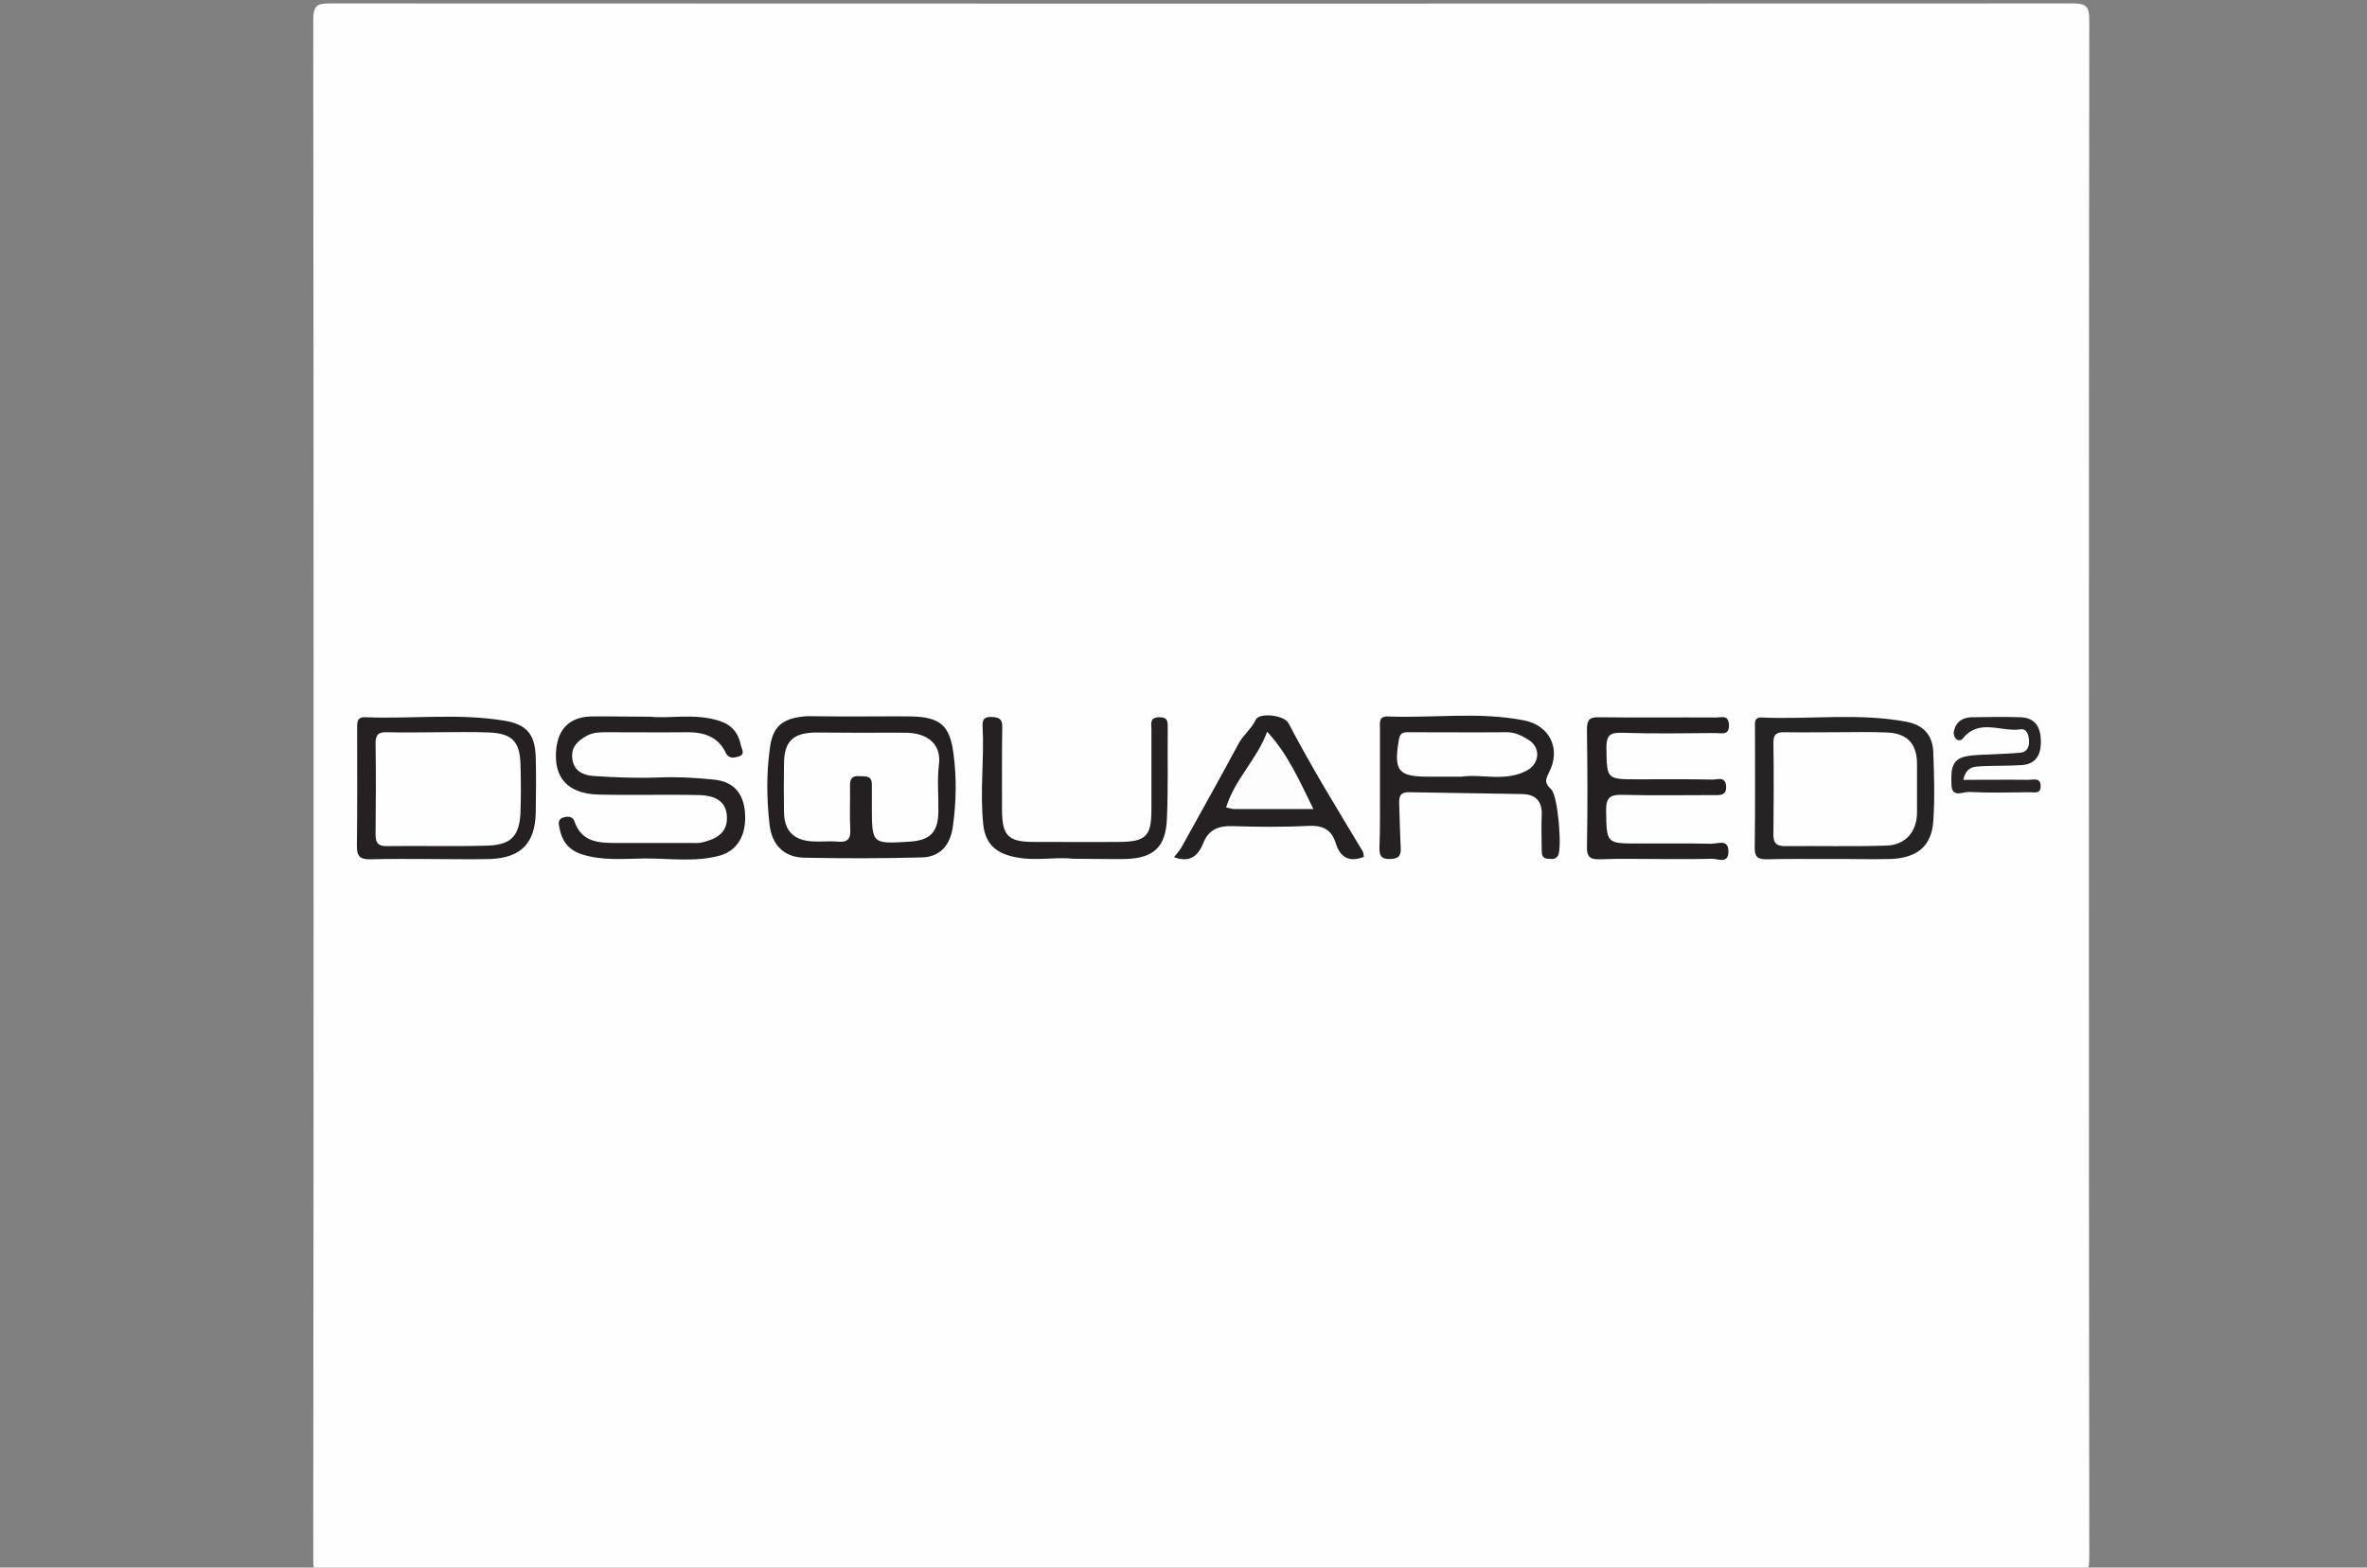<?xml version="1.0" encoding="utf-8"?>
<!-- Generator: Adobe Illustrator 21.1.0, SVG Export Plug-In . SVG Version: 6.00 Build 0)  -->
<svg version="1.1" id="Layer_1" xmlns="http://www.w3.org/2000/svg" xmlns:xlink="http://www.w3.org/1999/xlink" x="0px" y="0px"
	 viewBox="0 0 900 596" style="enable-background:new 0 0 900 596;" xml:space="preserve">
<rect x="0" y="0" width="900" height="596" fill="#808080" stroke="none"/>
<style type="text/css">
	.st0{fill:#FEFEFE;}
	.st1{fill:#252122;}
	.st2{fill:#242021;}
	.st3{fill:#262324;}
	.st4{fill:#282425;}
	.st5{fill:#FDFDFD;}
</style>
<g>
	<path class="st0" d="M455.9,599c-110.2,0-220.5,0-330.7,0.1c-5,0-6.1-0.9-6.1-6.1c0.2-195.1,0.2-390.3,0-585.4
		c0-5.9,1.8-6.3,6.7-6.3c220.7,0.1,441.4,0.1,662.1,0c5.3,0,6.5,1,6.5,6.4c-0.2,194.9-0.2,389.8,0,584.7c0,6-1.8,6.7-7,6.7
		C676.8,598.9,566.3,599,455.9,599z"/>
	<path class="st1" d="M247.2,272.5c7.3,0.8,16.8-1.4,26.1,1.5c4.9,1.5,7.4,4.6,8.4,9.3c0.3,1.5,1.8,3.6-0.8,4.3
		c-1.7,0.5-3.8,1.1-5-1.5c-2.9-6-8.2-7.7-14.4-7.7c-10.4,0.1-20.8,0-31.3,0c-2.5,0-4.8,0.1-7.2,1.4c-3.5,2-5.9,4.3-5.4,8.6
		c0.5,4.6,4,6.3,7.7,6.6c8.4,0.6,16.9,0.9,25.3,0.6c7-0.3,13.9,0.1,20.8,0.8c7.1,0.7,11,4.7,11.8,11.8c0.9,8.8-2.5,15.1-9.5,17.1
		c-9.5,2.6-19.2,1-28.9,1.1c-7.9,0.1-15.8,0.9-23.6-1.6c-5.2-1.7-7.6-5.2-8.5-10.1c-0.3-1.5-0.6-3.1,1.2-3.8
		c1.7-0.6,3.8-0.7,4.5,1.3c2.7,8.1,9.3,8.3,16.1,8.3c9.4,0,18.9,0,28.3,0c1.2,0,2.5,0.1,3.7-0.1c5.3-1.2,10.1-3.3,9.9-9.8
		c-0.2-6.4-5.1-8.1-10.2-8.3c-12.9-0.3-25.8,0.1-38.6-0.2c-11.7-0.3-17.2-6.4-16.1-17.3c0.8-7.8,5.2-12.1,13-12.4
		C231.3,272.3,238.3,272.5,247.2,272.5z"/>
	<path class="st2" d="M327.5,272.4c6.4,0,12.9-0.1,19.3,0c10.6,0.3,14.3,3.4,15.7,13.8c1.3,9.4,1.1,18.8-0.2,28.1
		c-1,7.2-5,11.6-12,11.7c-14.9,0.4-29.7,0.4-44.6,0.1c-7.7-0.2-12.2-4.9-13.1-12.6c-1.1-9.6-1.2-19.3,0.1-28.9
		c1.1-8.6,4.9-11.6,14-12.3c0.5,0,1,0,1.5,0C314.7,272.4,321.1,272.4,327.5,272.4z"/>
	<path class="st1" d="M524.7,298.7c0-7.2,0-14.4,0-21.6c0-2.1-0.6-4.8,2.9-4.7c17.3,0.7,34.7-1.9,51.9,1.5
		c9.8,1.9,14.1,10.9,9.5,19.7c-1.5,3-1.7,4.2,0.8,6.5c2.6,2.4,4.2,22.5,2.6,25.2c-1,1.7-2.5,1.2-3.9,1.2c-2-0.1-2.3-1.5-2.3-3.1
		c0-4.5-0.2-8.9,0-13.4c0.3-5.4-2.4-8-7.4-8.1c-14.4-0.3-28.7-0.4-43.1-0.7c-3.1-0.1-3.8,1.5-3.7,4.1c0.2,5.7,0.3,11.4,0.6,17.1
		c0.2,3.3-1.2,4.2-4.4,4.2c-3.1,0-3.7-1.4-3.7-4.1C524.8,314.6,524.7,306.7,524.7,298.7z"/>
	<path class="st3" d="M694.9,326.6c-7.7,0-15.4-0.1-23,0.1c-3.4,0.1-4.8-0.8-4.7-4.5c0.2-15.1,0.1-30.2,0.1-45.3
		c0-1.9-0.5-4.3,2.7-4.1c18.3,0.8,36.6-1.8,54.8,1.6c6.6,1.2,10.1,5.2,10.3,11.7c0.3,8.7,0.6,17.4,0,26c-0.6,9.5-6,14.1-16.3,14.5
		C710.8,326.8,702.9,326.5,694.9,326.6C694.9,326.5,694.9,326.6,694.9,326.6z"/>
	<path class="st1" d="M163.3,326.6c-7.4,0-14.9-0.1-22.3,0.1c-3.6,0.1-5.3-0.7-5.3-4.9c0.2-14.9,0.1-29.8,0.1-44.7
		c0-2.3-0.2-4.6,3.2-4.4c17.6,0.7,35.2-1.6,52.7,1.3c8.7,1.4,11.8,5.3,12,14.1c0.2,6.9,0.1,13.9,0,20.9
		c-0.2,11.6-5.7,17.2-17.4,17.6C178.7,326.8,171,326.6,163.3,326.6z"/>
	<path class="st2" d="M630.2,326.6c-7.2,0-14.4-0.2-21.6,0.1c-3.6,0.1-5.3-0.5-5.2-4.7c0.3-14.9,0.2-29.8,0-44.7
		c0-3.5,0.9-4.7,4.5-4.6c14.9,0.2,29.8,0,44.7,0.1c1.9,0,4.6-1.1,4.8,2.7c0.2,4.3-2.9,3.2-5.1,3.2c-11.9,0.1-23.8,0.3-35.7-0.1
		c-4.6-0.1-5.8,1.1-5.8,5.7c0.2,12-0.1,12,12.1,12c9.4,0,18.9-0.1,28.3,0.1c1.9,0,4.8-1.3,5.1,2.4c0.3,3.9-2.5,3.5-5,3.5
		c-11.4,0-22.8,0.2-34.3-0.1c-4.6-0.1-6.4,0.8-6.3,6c0.2,12.5,0,12.5,12.3,12.5c9.2,0,18.4-0.1,27.6,0.1c2.4,0.1,6.7-2.1,6.6,3.1
		c-0.1,4.6-4,2.6-6.2,2.6C644.1,326.7,637.1,326.6,630.2,326.6z"/>
	<path class="st1" d="M446.4,325.9c1.1-1.4,2.1-2.5,2.8-3.7c7.2-13,14.5-26,21.6-39.2c1.8-3.5,5-5.8,6.7-9.4
		c1.4-2.8,10.8-1.7,12.4,1.3c8.7,16.7,18.5,32.6,28.2,48.7c0.4,0.6,0.3,1.4,0.5,2.2c-5.6,2.1-9,0.3-10.7-5.2
		c-1.6-5.2-5-6.9-10.5-6.6c-9.6,0.5-19.3,0.4-28.9,0.1c-5.3-0.2-9.1,1.5-11,6.5C455.4,325.8,452.1,328,446.4,325.9z"/>
	<path class="st1" d="M407.9,326.5c-7.1-0.9-16.1,1.5-24.9-1.4c-5.7-1.9-8.4-5.6-9.1-11.3c-1.4-12.6,0.4-25.2-0.3-37.9
		c-0.1-2.7,1-3.4,3.5-3.3c2.5,0.1,4.1,0.6,4,3.8c-0.2,10.4-0.1,20.8-0.1,31.3c0,10.1,2.3,12.4,12.1,12.4c10.9,0,21.8,0.1,32.7,0
		c10-0.1,12-2.3,12-12.3c0-10.2,0-20.3,0-30.5c0-2-0.8-4.5,2.9-4.6c3.6-0.1,3.3,2,3.3,4.3c-0.1,11.4,0.2,22.8-0.3,34.2
		c-0.4,10.8-5,15.1-15.8,15.4C422.1,326.7,415.9,326.5,407.9,326.5z"/>
	<path class="st4" d="M746.5,296.5c8.6,0,16.8-0.1,24.9,0c1.7,0,4.4-1,4.5,2.2c0.2,3.3-2.5,2.5-4.3,2.5c-7.7,0.1-15.4,0.3-23-0.1
		c-2.3-0.1-6.5,2.5-6.6-2.9c-0.1-4.5-0.5-9.4,5.4-10.6c3.4-0.7,6.9-0.6,10.3-0.8c3.5-0.2,6.9-0.3,10.4-0.6c2.4-0.2,3.4-1.9,3.4-4.1
		c0-2.4-0.7-5.2-3.3-4.8c-7.3,1.1-15.7-4.3-21.9,3.5c-0.7,0.9-1.9,0.8-2.6,0.1c-0.6-0.6-1-1.8-0.8-2.7c0.7-3.7,3.2-5.4,6.8-5.5
		c6.2-0.1,12.4-0.2,18.6,0c5.6,0.2,7.6,3.9,7.7,8.9c0.1,5-1.6,8.9-7.3,9.3c-4.9,0.3-9.9,0.2-14.8,0.4
		C751.1,291.5,747.7,291.1,746.5,296.5z"/>
	<path class="st0" d="M327.9,278.6c5.7,0,11.4-0.1,17.1,0c7.2,0.2,13.1,4,12,12.2c-0.7,5.8-0.1,11.9-0.2,17.8
		c-0.1,7.8-3.1,10.9-11,11.4c-14.3,0.9-14.3,0.9-14.3-13.6c0-2.7,0-5.4,0-8.2c0-3.4-2.4-3-4.7-3.1c-2.5-0.2-3.6,0.7-3.6,3.3
		c0.1,5.7-0.2,11.4,0.1,17.1c0.2,3.6-1.2,4.8-4.7,4.5c-3.2-0.3-6.4,0.1-9.7-0.1c-7.1-0.4-10.7-4-10.8-11.1c-0.1-6.2-0.1-12.4,0-18.6
		c0.1-8.2,3.3-11.5,11.8-11.7C316,278.5,321.9,278.6,327.9,278.6z"/>
	<path class="st0" d="M555.8,295.3c-5.2,0-8.9,0-12.6,0c-11.7,0-13.3-2.2-11.3-14.1c0.5-3,2.1-2.8,4.1-2.8c12.3,0,24.7,0.1,37,0
		c3.2,0,5.8,1.4,8.2,2.9c4.7,2.9,4.3,9-0.7,11.7C572.1,297.4,563,294.1,555.8,295.3z"/>
	<path class="st0" d="M698.1,278.4c6.5,0,12.9-0.2,19.4,0.1c7.7,0.3,11.4,4.3,11.4,12c0,6.2,0,12.4,0,18.6
		c-0.1,7.1-4.3,12.1-11.5,12.4c-12.9,0.4-25.8,0.1-38.7,0.2c-3.2,0-4.4-1.1-4.4-4.3c0.1-11.7,0.2-23.3,0-35c-0.1-3.5,1.6-4.1,4.5-4
		C685.2,278.5,691.6,278.4,698.1,278.4z"/>
	<path class="st0" d="M166.7,278.4c6.5,0,12.9-0.2,19.4,0.1c8.6,0.4,11.5,3.4,11.8,11.9c0.2,6.2,0.2,12.4,0,18.6
		c-0.4,8.7-3.5,12.2-12.3,12.5c-12.9,0.4-25.8,0-38.7,0.2c-3.4,0-4.1-1.5-4.1-4.5c0.1-11.4,0.2-22.8,0-34.2c-0.1-3.6,1-4.8,4.6-4.6
		C153.8,278.6,160.2,278.4,166.7,278.4z"/>
	<path class="st5" d="M499.4,307.6c-10.8,0-20.4,0-30.1,0c-0.9,0-1.8-0.4-3.1-0.6c3.3-10.8,11.8-18.3,15.6-28.8
		C489.7,286.7,494,296.7,499.4,307.6z"/>
</g>
</svg>
